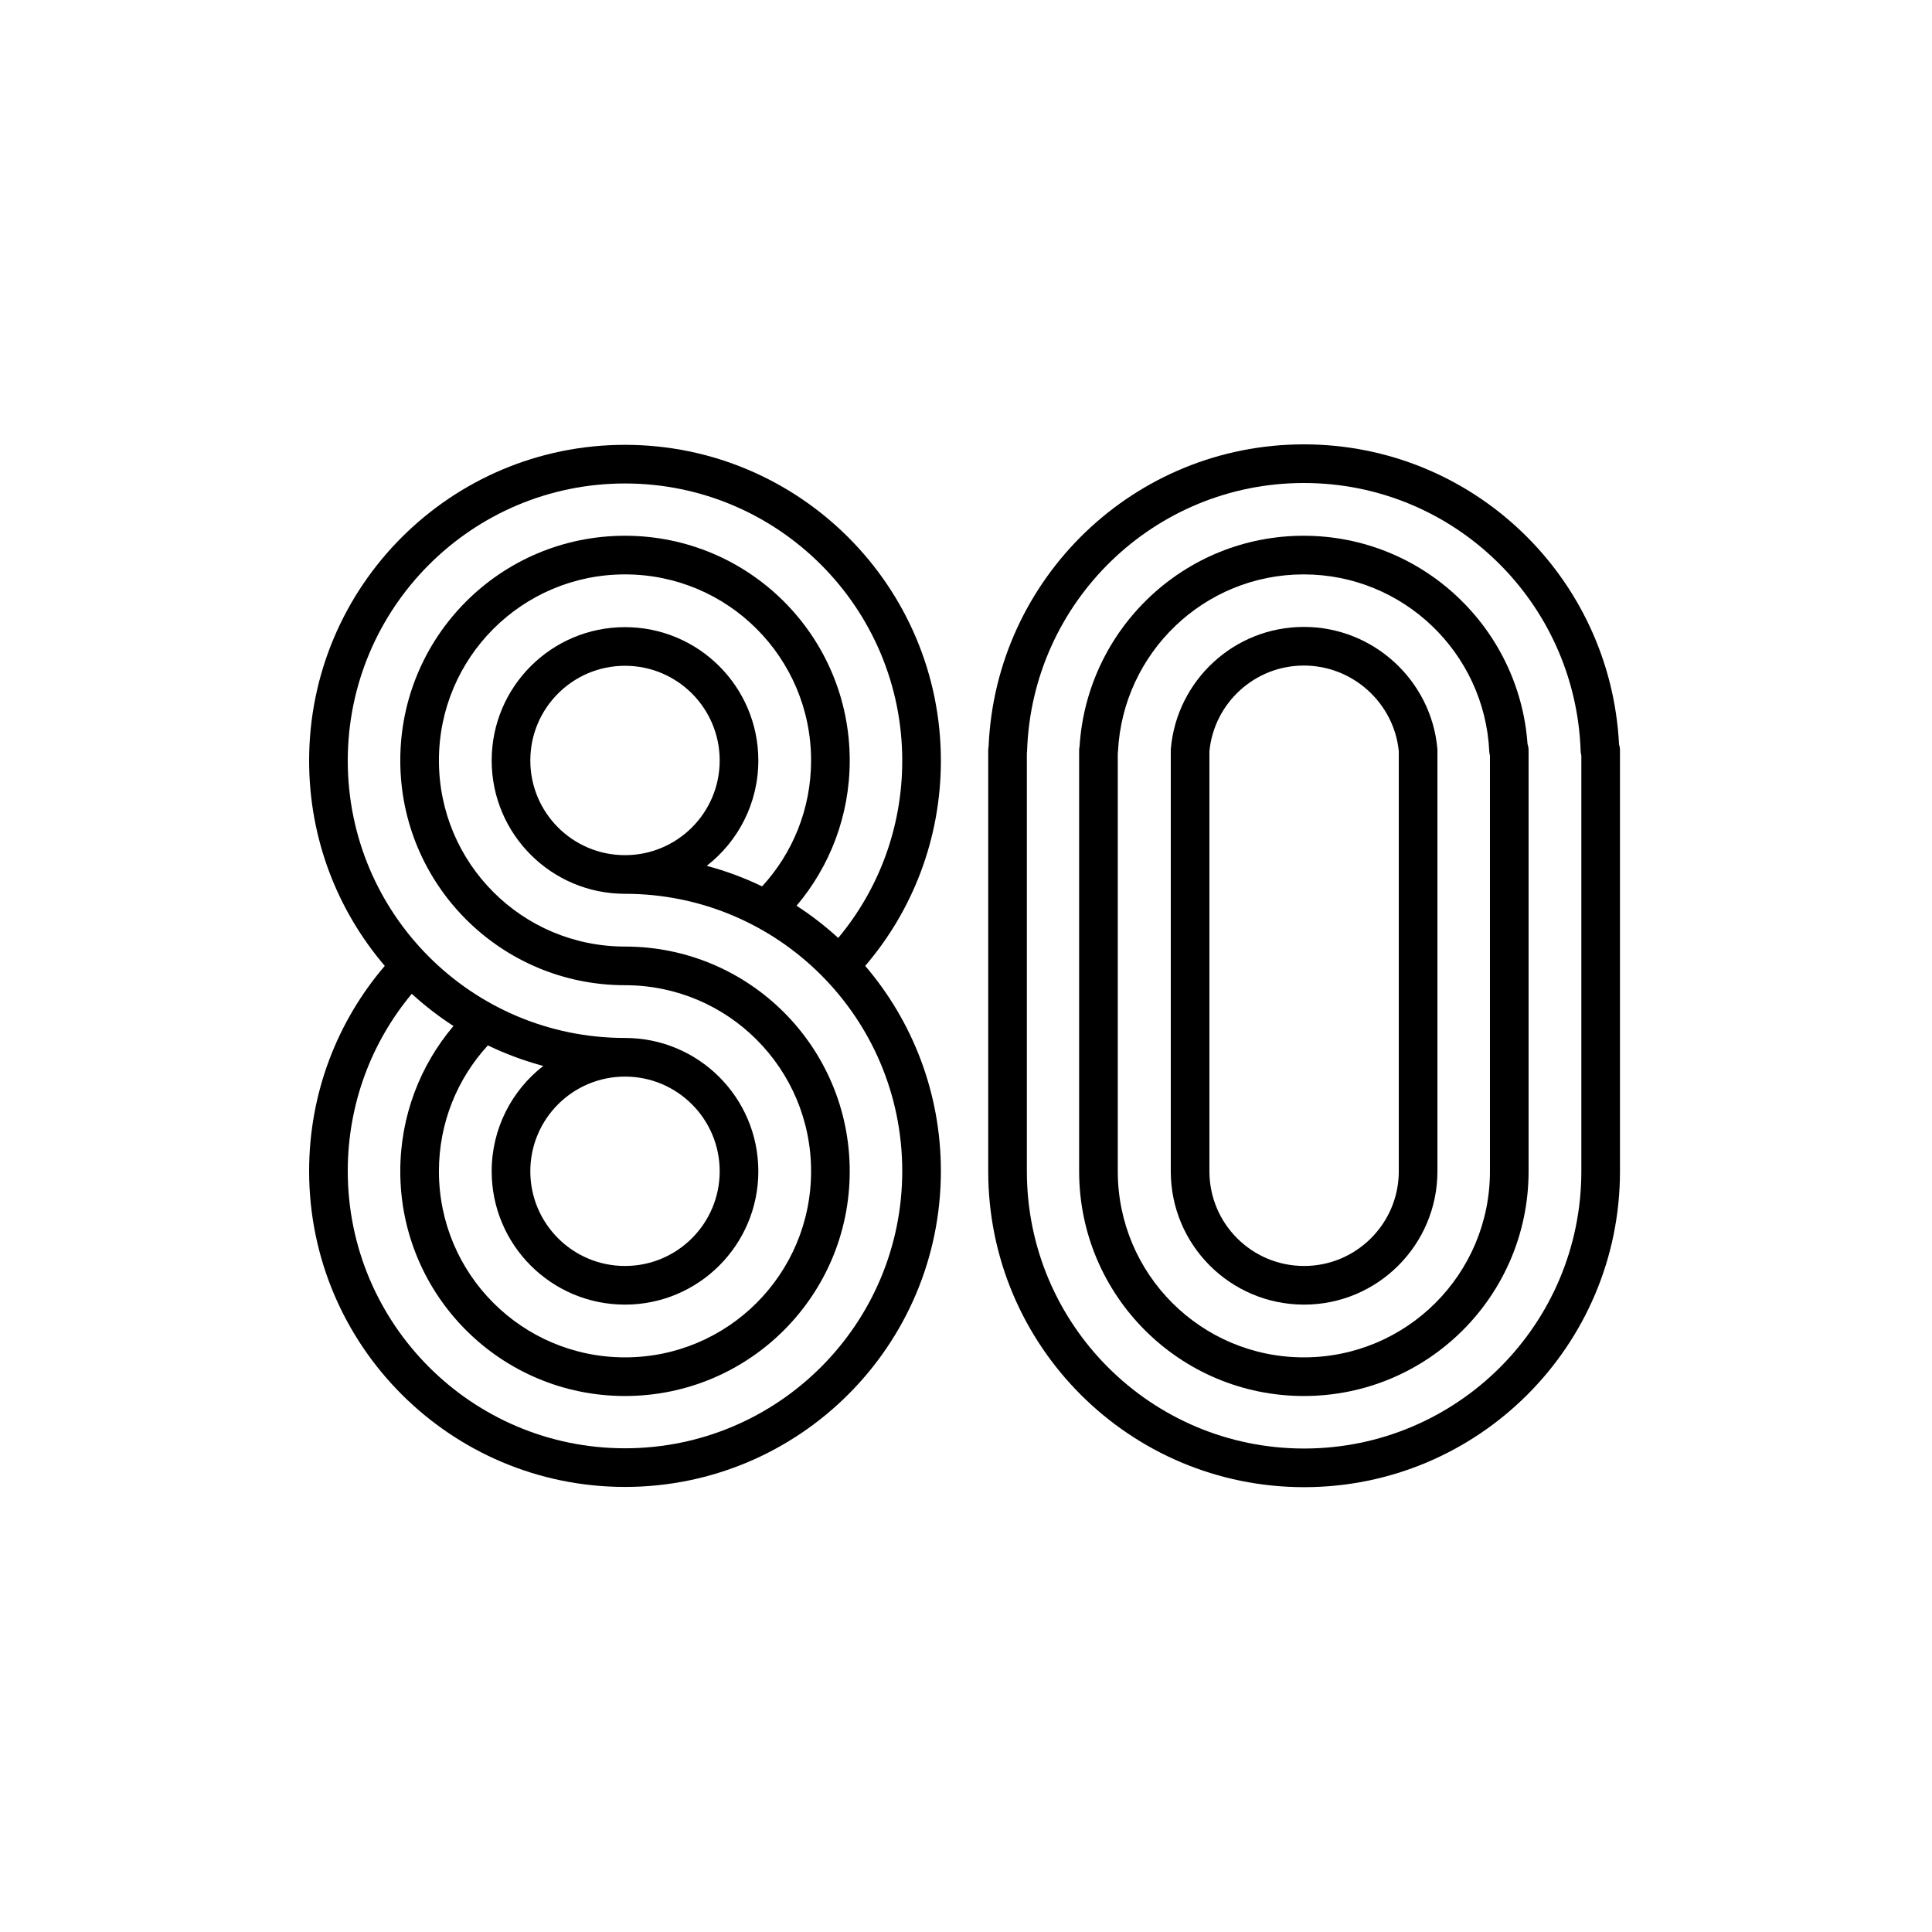 <svg width="200" height="200" viewBox="0 0 200 200" fill="none" xmlns="http://www.w3.org/2000/svg"><path fill-rule="evenodd" clip-rule="evenodd" d="M134.976 64.898C127.76 64.898 121.833 70.43 121.206 77.499C121.201 77.558 121.198 77.617 121.198 77.676V121.251C121.198 128.893 127.388 135.053 135 135.053C142.615 135.053 148.802 128.866 148.802 121.251V77.676C148.802 77.617 148.799 77.557 148.794 77.498C148.166 70.447 142.184 64.898 134.976 64.898ZM125.198 121.25V77.769C125.683 72.783 129.881 68.898 134.976 68.898C140.077 68.898 144.317 72.814 144.802 77.769V121.251C144.802 126.657 140.406 131.053 135 131.053C129.591 131.053 125.198 126.678 125.198 121.25Z" fill="currentColor"></path><path fill-rule="evenodd" clip-rule="evenodd" d="M111.758 77.25C112.532 65.109 122.596 55.461 134.951 55.461C147.224 55.461 157.268 64.985 158.13 77.024C158.201 77.228 158.239 77.448 158.239 77.676V121.251C158.239 134.109 147.833 144.514 134.976 144.514C122.118 144.514 111.712 134.109 111.712 121.251V77.676C111.712 77.53 111.728 77.387 111.758 77.25ZM154.239 78.213C154.199 78.072 154.175 77.924 154.168 77.771C153.682 67.59 145.265 59.461 134.951 59.461C124.642 59.461 116.243 67.587 115.734 77.775C115.731 77.847 115.723 77.918 115.712 77.988V121.251C115.712 131.899 124.327 140.514 134.976 140.514C145.624 140.514 154.239 131.899 154.239 121.251V78.213Z" fill="currentColor"></path><path fill-rule="evenodd" clip-rule="evenodd" d="M134.976 46C117.394 46 103.073 59.882 102.338 77.288C102.313 77.414 102.3 77.543 102.3 77.676V121.251C102.3 139.328 116.949 153.951 135 153.951C153.052 153.951 167.7 139.302 167.7 121.251V77.676C167.7 77.46 167.666 77.252 167.602 77.057C166.727 59.762 152.483 46 134.976 46ZM163.628 77.744C163.633 77.906 163.658 78.063 163.7 78.213V121.251C163.7 137.093 150.843 149.951 135 149.951C119.156 149.951 106.3 137.117 106.3 121.251V77.988C106.313 77.907 106.321 77.825 106.323 77.741C106.825 62.33 119.454 50 134.976 50C150.494 50 163.103 62.328 163.628 77.744Z" fill="currentColor"></path><path fill-rule="evenodd" clip-rule="evenodd" d="M32 78.749C32 86.854 34.948 94.273 39.834 99.989C34.937 105.701 32 113.136 32 121.226C32 139.278 46.648 153.926 64.7 153.926C82.752 153.926 97.4 139.278 97.4 121.226C97.4 113.121 94.452 105.702 89.566 99.987C94.463 94.274 97.4 86.839 97.4 78.749C97.4 60.697 82.752 46.049 64.7 46.049C46.648 46.049 32 60.697 32 78.749ZM64.7 50.049C48.857 50.049 36 62.906 36 78.749C36 94.592 48.834 107.449 64.7 107.449C72.323 107.449 78.502 113.628 78.502 121.251C78.502 128.873 72.323 135.053 64.7 135.053C57.077 135.053 50.898 128.873 50.898 121.251C50.898 116.816 52.989 112.87 56.24 110.345C54.247 109.813 52.329 109.097 50.506 108.218C47.352 111.648 45.437 116.228 45.437 121.251C45.437 131.899 54.051 140.514 64.7 140.514C75.349 140.514 83.963 131.899 83.963 121.251C83.963 110.602 75.349 101.988 64.7 101.988C51.842 101.988 41.437 91.582 41.437 78.724C41.437 65.867 51.842 55.461 64.7 55.461C77.558 55.461 87.963 65.867 87.963 78.724C87.963 84.449 85.897 89.705 82.459 93.762C83.99 94.754 85.432 95.87 86.772 97.096C90.921 92.126 93.4 85.72 93.4 78.749C93.4 62.906 80.543 50.049 64.7 50.049ZM83.963 78.724C83.963 83.747 82.047 88.327 78.894 91.757C77.071 90.878 75.153 90.162 73.16 89.63C76.41 87.105 78.502 83.159 78.502 78.724C78.502 71.102 72.323 64.922 64.7 64.922C57.077 64.922 50.898 71.102 50.898 78.724C50.898 86.347 57.077 92.526 64.7 92.526C80.566 92.526 93.4 105.383 93.4 121.226C93.4 137.069 80.543 149.926 64.7 149.926C48.857 149.926 36 137.069 36 121.226C36 114.255 38.479 107.849 42.628 102.879C43.968 104.105 45.41 105.221 46.941 106.213C43.503 110.27 41.437 115.526 41.437 121.251C41.437 134.109 51.842 144.514 64.7 144.514C77.558 144.514 87.963 134.109 87.963 121.251C87.963 108.393 77.558 97.987 64.7 97.987C54.051 97.988 45.437 89.373 45.437 78.724C45.437 68.076 54.051 59.461 64.7 59.461C75.349 59.461 83.963 68.076 83.963 78.724ZM64.7 111.449C59.286 111.449 54.898 115.837 54.898 121.251C54.898 126.664 59.286 131.053 64.7 131.053C70.114 131.053 74.502 126.664 74.502 121.251C74.502 115.837 70.114 111.449 64.7 111.449ZM54.898 78.724C54.898 73.311 59.286 68.922 64.7 68.922C70.114 68.922 74.502 73.311 74.502 78.724C74.502 84.138 70.114 88.526 64.7 88.526C59.286 88.526 54.898 84.138 54.898 78.724Z" fill="currentColor"></path></svg>
